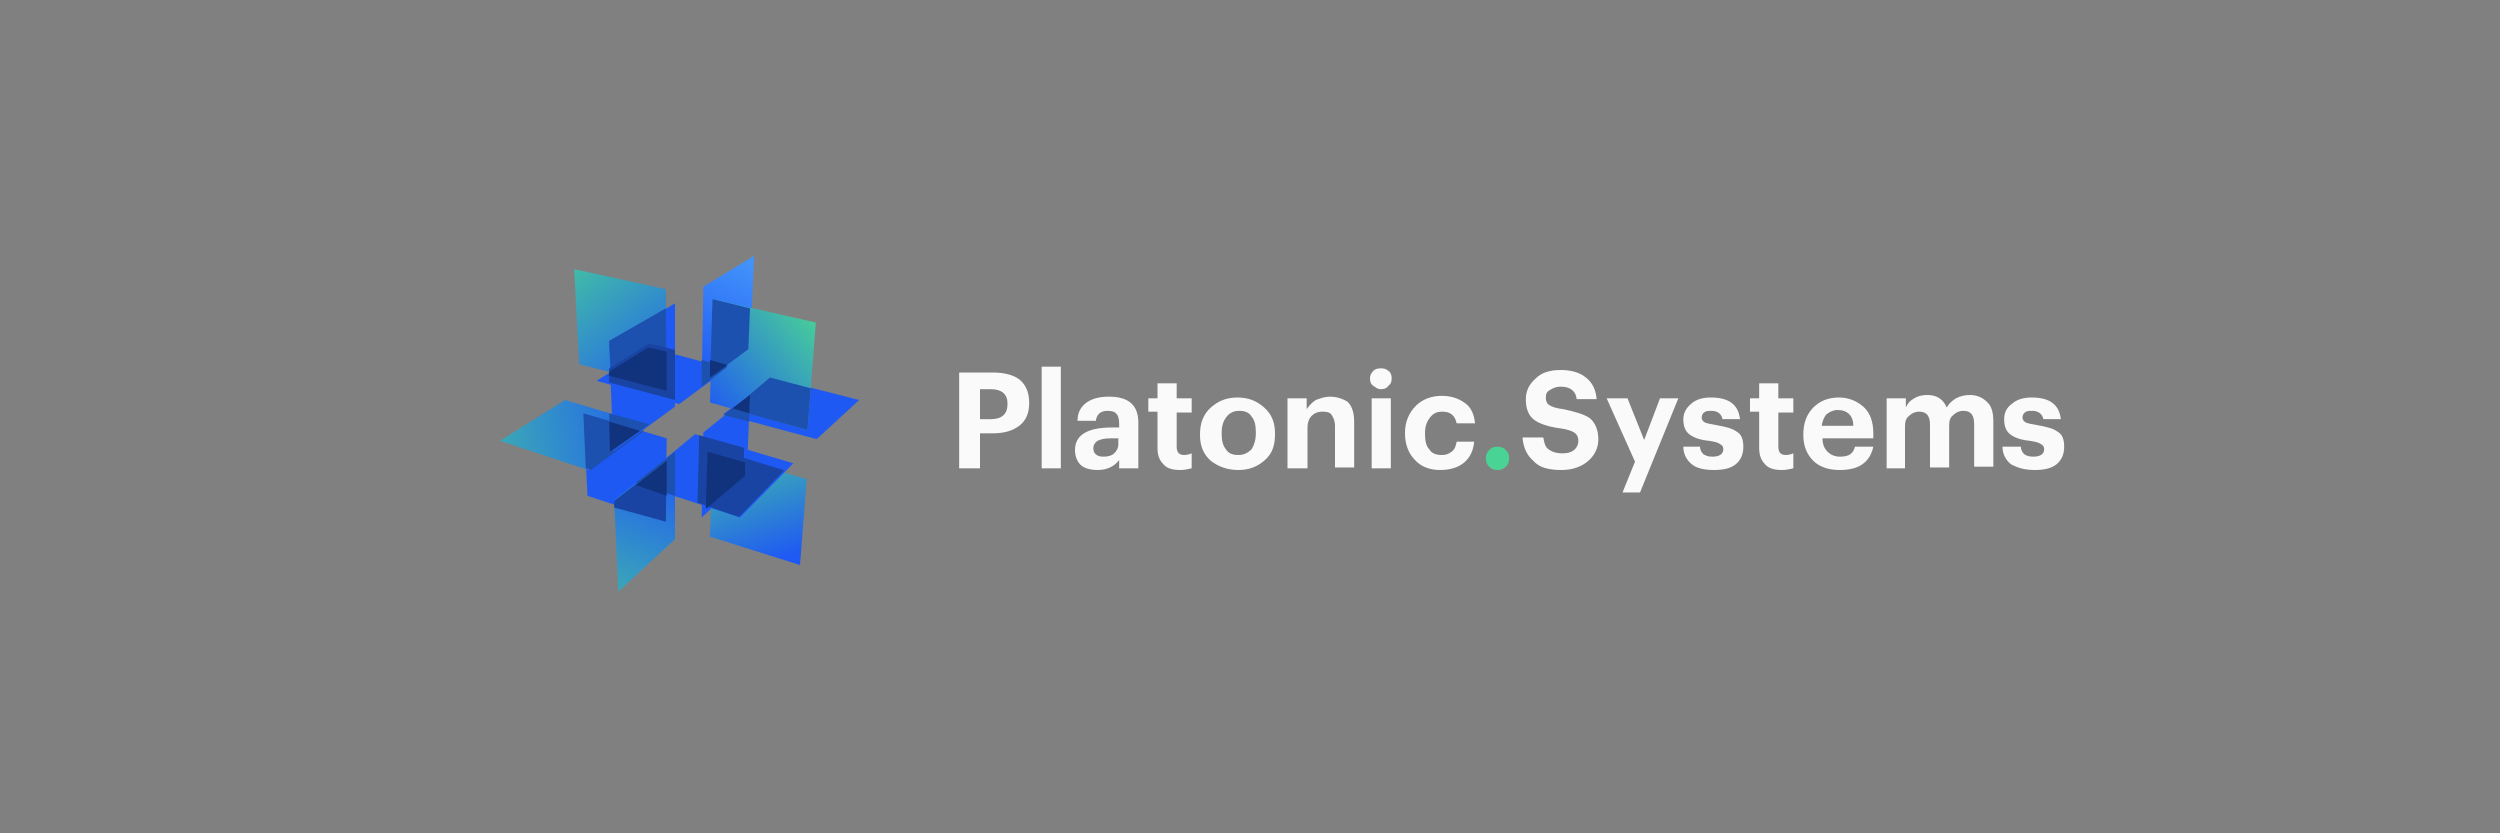 <?xml version="1.0" encoding="utf-8"?>
<!-- Generator: Adobe Illustrator 26.3.1, SVG Export Plug-In . SVG Version: 6.00 Build 0)  -->
<svg version="1.1" id="katman_1" xmlns="http://www.w3.org/2000/svg" xmlns:xlink="http://www.w3.org/1999/xlink" x="0px" y="0px"
	 viewBox="0 0 300 100" style="enable-background:new 0 0 300 100;" xml:space="preserve">
<rect x="0" y="0" width="300" height="100" fill="#808080" stroke="none"/>
<style type="text/css">
	.st0{fill:#FAFAFA;}
	.st1{fill:#49D395;}
	.st2{fill-rule:evenodd;clip-rule:evenodd;fill:#1F59F4;}
	.st3{fill-rule:evenodd;clip-rule:evenodd;fill:url(#Fill-2_00000178175966067844945140000006494700431257260435_);}
	.st4{fill-rule:evenodd;clip-rule:evenodd;fill:url(#Fill-4_00000176016389934242062200000016001064306262184375_);}
	.st5{fill-rule:evenodd;clip-rule:evenodd;fill:#1C51AF;}
	.st6{fill-rule:evenodd;clip-rule:evenodd;fill:url(#Fill-6_00000075135934810916450230000017572758453774993314_);}
	.st7{fill-rule:evenodd;clip-rule:evenodd;fill:url(#Fill-9_00000103980572953053436120000010362117820927639186_);}
	.st8{fill-rule:evenodd;clip-rule:evenodd;fill:url(#Fill-11_00000168833154071995817730000009905109999847093401_);}
	.st9{fill-rule:evenodd;clip-rule:evenodd;fill:url(#Fill-12_00000098221065286444848630000014245971344501129091_);}
	.st10{fill-rule:evenodd;clip-rule:evenodd;fill:#1944A3;}
	.st11{fill-rule:evenodd;clip-rule:evenodd;fill:#11327C;}
	.st12{fill:none;}
</style>
<g id="Page-1">
	<g id="Basic-Branding-Overview" transform="translate(-822, -52)">
		<g id="Platonic-Logo" transform="translate(822, 52)">
			<g id="Platonic.Systems" transform="translate(157, 38)">
				<path id="Platonic" class="st0" d="M-39.4,18.2v-4.2h1.5c1.4,0,2.4-0.3,3.2-0.9c0.8-0.6,1.2-1.5,1.2-2.7l0,0v-0.1
					c0-1.2-0.4-2.1-1.1-2.7s-1.9-0.9-3.3-0.9l0,0h-4v11.5C-42,18.2-39.4,18.2-39.4,18.2z M-38.1,12.3h-1.3V8.7h1.3
					c1.3,0,2,0.6,2,1.7l0,0v0.1C-36.1,11.7-36.8,12.3-38.1,12.3L-38.1,12.3z M-29.7,18.2V6H-32v12.2H-29.7z M-25.3,18.4
					c1.1,0,2-0.4,2.6-1.2l0,0v1h2.3v-5.5c0-2.1-1.2-3.1-3.5-3.1c-1.1,0-2,0.2-2.7,0.7c-0.7,0.5-1.1,1.2-1.1,2.2l0,0h2.2
					c0.1-0.8,0.6-1.2,1.4-1.2c0.5,0,0.9,0.1,1.1,0.4c0.2,0.2,0.3,0.6,0.3,1.2l0,0v0.4h-0.9c-2.9,0-4.4,0.9-4.4,2.7
					c0,0.8,0.3,1.5,0.8,1.9C-26.8,18.2-26.1,18.4-25.3,18.4z M-24.6,16.8c-0.8,0-1.2-0.4-1.2-1c0-0.4,0.2-0.7,0.5-0.9
					c0.4-0.2,0.9-0.3,1.6-0.3l0,0h0.9v0.7c0,0.5-0.2,0.8-0.5,1.1C-23.6,16.7-24.1,16.8-24.6,16.8z M-15.4,18.4c0.5,0,1-0.1,1.4-0.2
					l0,0v-1.8c-0.2,0.1-0.6,0.2-0.9,0.2c-0.6,0-0.9-0.3-0.9-1l0,0v-4.1h1.8V9.8h-1.8V8h-2.3v1.8h-1.1v1.6h1.1v4.3
					c0,0.9,0.2,1.5,0.7,2C-17,18.2-16.3,18.4-15.4,18.4z M-8.4,18.4c1.3,0,2.3-0.4,3.2-1.2S-4,15.4-4,14.1l0,0v-0.1
					c0-1.3-0.4-2.3-1.3-3.1s-1.9-1.2-3.2-1.2s-2.3,0.4-3.2,1.2s-1.3,1.9-1.3,3.2l0,0v0.1c0,1.3,0.4,2.3,1.3,3.1
					C-10.8,18-9.7,18.4-8.4,18.4z M-8.4,16.6c-0.7,0-1.2-0.2-1.5-0.7c-0.4-0.5-0.5-1.1-0.5-1.9l0,0v-0.1c0-0.8,0.2-1.4,0.6-1.9
					c0.4-0.5,0.9-0.7,1.5-0.7c0.7,0,1.2,0.2,1.5,0.7c0.4,0.5,0.5,1.1,0.5,1.9l0,0v0.1c0,0.8-0.2,1.4-0.5,1.9
					C-7.3,16.4-7.8,16.6-8.4,16.6z M-0.1,18.2v-4.9c0-0.6,0.2-1.1,0.5-1.4c0.3-0.3,0.7-0.5,1.3-0.5s0.9,0.1,1.1,0.4s0.4,0.7,0.4,1.3
					l0,0v5h2.3v-5.4c0-1.1-0.2-1.9-0.8-2.5C4.2,9.9,3.5,9.6,2.6,9.6C2,9.6,1.4,9.8,0.9,10c-0.5,0.3-0.8,0.7-1.1,1.1l0,0V9.8h-2.3
					v8.4L-0.1,18.2L-0.1,18.2z M8.7,8.7c0.4,0,0.7-0.1,0.9-0.4C9.9,8.1,10,7.8,10,7.4c0-0.4-0.1-0.7-0.4-0.9
					C9.4,6.3,9.1,6.2,8.7,6.2C8.3,6.2,8,6.3,7.8,6.5C7.5,6.8,7.4,7.1,7.4,7.4c0,0.4,0.1,0.7,0.4,0.9S8.3,8.7,8.7,8.7z M9.9,18.2V9.8
					H7.6v8.4H9.9z M15.8,18.4c1.2,0,2.2-0.3,2.9-0.9c0.7-0.6,1.1-1.4,1.2-2.5l0,0h-2.1c-0.1,0.5-0.2,0.9-0.6,1.2
					c-0.4,0.3-0.7,0.4-1.2,0.4c-0.7,0-1.2-0.2-1.5-0.7c-0.4-0.4-0.5-1.1-0.5-1.9l0,0V14c0-0.8,0.2-1.4,0.6-1.9s0.8-0.7,1.5-0.7
					c1,0,1.5,0.5,1.7,1.4l0,0h2.2c-0.1-1.1-0.5-2-1.3-2.5c-0.7-0.5-1.6-0.8-2.7-0.8c-1.2,0-2.3,0.4-3.1,1.2
					c-0.8,0.8-1.3,1.9-1.3,3.2l0,0v0.1c0,1.3,0.4,2.4,1.2,3.2C13.5,18,14.6,18.4,15.8,18.4z"/>
				<path id="_x2E_" class="st1" d="M22.7,18.4c0.4,0,0.7-0.1,1-0.4c0.3-0.3,0.4-0.6,0.4-1c0-0.4-0.1-0.7-0.4-1
					c-0.3-0.3-0.6-0.4-1-0.4c-0.4,0-0.7,0.1-1,0.4c-0.3,0.3-0.4,0.6-0.4,1c0,0.4,0.1,0.7,0.4,1S22.3,18.4,22.7,18.4z"/>
				<path id="Systems" class="st0" d="M30.4,18.4c1.3,0,2.4-0.4,3.2-1.1c0.8-0.7,1.2-1.6,1.2-2.6c0-1.1-0.4-2-1-2.5
					c-0.7-0.5-1.8-0.8-3.2-1.1c-0.9-0.1-1.4-0.3-1.7-0.5c-0.3-0.2-0.4-0.5-0.4-0.9c0-0.4,0.1-0.7,0.5-0.9c0.3-0.2,0.7-0.4,1.3-0.4
					c1.1,0,1.8,0.5,1.9,1.5l0,0h2.4c-0.1-1.1-0.5-2-1.3-2.6c-0.7-0.6-1.8-0.9-3-0.9c-1.3,0-2.3,0.3-3,1c-0.8,0.7-1.2,1.5-1.2,2.5
					c0,1.1,0.3,1.9,0.9,2.4c0.6,0.5,1.7,0.9,3.2,1.1c0.8,0.1,1.4,0.3,1.7,0.5c0.3,0.2,0.5,0.5,0.5,1c0,0.5-0.2,0.8-0.5,1.1
					c-0.4,0.3-0.8,0.4-1.4,0.4c-0.8,0-1.3-0.2-1.7-0.5c-0.4-0.3-0.5-0.8-0.6-1.4l0,0h-2.5c0.1,1.2,0.5,2.1,1.3,2.8
					C27.7,18.1,28.8,18.4,30.4,18.4z M39.8,21.1l4.6-11.3h-2.2l-1.9,5l-2-5h-2.5l3.4,7.6l-1.5,3.7H39.8z M48.7,18.4
					c1.1,0,2-0.2,2.6-0.7c0.6-0.5,0.9-1.2,0.9-2.1c0-0.8-0.2-1.5-0.8-1.8c-0.5-0.4-1.4-0.6-2.5-0.8c-0.6-0.1-1.1-0.2-1.3-0.3
					c-0.2-0.1-0.4-0.3-0.4-0.6c0-0.2,0.1-0.5,0.3-0.6c0.2-0.2,0.5-0.2,0.9-0.2c0.7,0,1.2,0.4,1.3,1l0,0h2.1
					c-0.2-1.8-1.4-2.6-3.5-2.6c-0.9,0-1.7,0.2-2.3,0.7s-1,1.1-1,1.9c0,0.8,0.2,1.4,0.7,1.8c0.5,0.4,1.3,0.7,2.4,0.8
					c0.6,0.1,1.1,0.2,1.3,0.4c0.3,0.1,0.4,0.4,0.4,0.6c0,0.6-0.5,0.9-1.3,0.9c-0.5,0-0.8-0.1-1.1-0.3c-0.2-0.2-0.4-0.5-0.4-0.9l0,0
					H45c0,0.9,0.4,1.6,1,2.1C46.6,18.2,47.5,18.4,48.7,18.4z M56.8,18.4c0.5,0,1-0.1,1.4-0.2l0,0v-1.8c-0.2,0.1-0.6,0.2-0.9,0.2
					c-0.6,0-0.9-0.3-0.9-1l0,0v-4.1h1.8V9.8h-1.8V8h-2.3v1.8H53v1.6h1.1v4.3c0,0.9,0.2,1.5,0.7,2C55.2,18.2,55.9,18.4,56.8,18.4z
					 M63.7,18.4c1.2,0,2.1-0.2,2.8-0.7c0.7-0.5,1.1-1.2,1.3-2.1l0,0h-2.2c-0.2,0.8-0.7,1.2-1.8,1.2c-0.6,0-1.1-0.2-1.5-0.6
					c-0.4-0.4-0.6-0.9-0.6-1.6l0,0h6.1v-0.6c0-1.4-0.4-2.5-1.2-3.2c-0.8-0.7-1.8-1.1-2.9-1.1c-1.3,0-2.3,0.4-3.1,1.2
					c-0.8,0.8-1.2,1.9-1.2,3.2l0,0v0.1c0,1.3,0.4,2.3,1.2,3.1C61.3,18,62.4,18.4,63.7,18.4z M65.4,13.1h-3.8
					c0.1-0.6,0.3-1.1,0.6-1.4c0.4-0.3,0.8-0.5,1.3-0.5C64.7,11.2,65.4,11.9,65.4,13.1L65.4,13.1z M71.6,18.2v-5c0-0.6,0.1-1,0.5-1.3
					c0.3-0.3,0.7-0.5,1.2-0.5c0.9,0,1.3,0.5,1.3,1.6l0,0v5.1h2.3v-5c0-0.6,0.1-1,0.5-1.3c0.3-0.3,0.7-0.5,1.2-0.5
					c0.9,0,1.3,0.5,1.3,1.6l0,0v5.1h2.3v-5.4c0-1.1-0.2-1.9-0.8-2.4c-0.5-0.5-1.2-0.8-2-0.8c-1.2,0-2.2,0.5-2.8,1.5
					c-0.4-1-1.2-1.5-2.3-1.5c-0.6,0-1.1,0.1-1.6,0.4c-0.5,0.3-0.8,0.6-1,1.1l0,0V9.8h-2.3v8.4L71.6,18.2L71.6,18.2z M87.2,18.4
					c1.1,0,2-0.2,2.6-0.7c0.6-0.5,0.9-1.2,0.9-2.1c0-0.8-0.2-1.5-0.8-1.8c-0.5-0.4-1.4-0.6-2.5-0.8c-0.6-0.1-1.1-0.2-1.3-0.3
					c-0.2-0.1-0.4-0.3-0.4-0.6c0-0.2,0.1-0.5,0.3-0.6c0.2-0.2,0.5-0.2,0.9-0.2c0.7,0,1.2,0.4,1.3,1l0,0h2.1
					c-0.2-1.8-1.4-2.6-3.5-2.6c-0.9,0-1.7,0.2-2.3,0.7c-0.7,0.5-1,1.1-1,1.9c0,0.8,0.2,1.4,0.7,1.8c0.5,0.4,1.3,0.7,2.4,0.8
					c0.6,0.1,1.1,0.2,1.3,0.4c0.3,0.1,0.4,0.4,0.4,0.6c0,0.6-0.5,0.9-1.3,0.9c-0.5,0-0.8-0.1-1.1-0.3c-0.2-0.2-0.4-0.5-0.4-0.9l0,0
					h-2.2c0,0.9,0.4,1.6,1,2.1C85.2,18.2,86.1,18.4,87.2,18.4z"/>
			</g>
			<g id="Group-42">
				<polygon id="Fill-1" class="st2" points="79.9,62.6 70.5,59.5 70,49.6 80,52.6 				"/>
				
					<linearGradient id="Fill-2_00000052796379658381976890000000261567870709529217_" gradientUnits="userSpaceOnUse" x1="-34.337" y1="-338.748" x2="-33.729" y2="-338.792" gradientTransform="matrix(51 0 0 23.896 1800 8147.61)">
					<stop  offset="0" style="stop-color:#49D395"/>
					<stop  offset="1" style="stop-color:#1F59F4"/>
				</linearGradient>
				
					<polygon id="Fill-2" style="fill-rule:evenodd;clip-rule:evenodd;fill:url(#Fill-2_00000052796379658381976890000000261567870709529217_);" points="
					60,52.9 70.6,56.4 77.9,51 67.8,48 				"/>
				<polygon id="Fill-3" class="st2" points="81.5,48.5 71.6,45.7 77.9,41.7 87.3,44.2 				"/>
				
					<linearGradient id="Fill-4_00000036967281728590925070000015607508308837326242_" gradientUnits="userSpaceOnUse" x1="-33.487" y1="-344.095" x2="-33.147" y2="-343.543" gradientTransform="matrix(31.5 0 0 40.325 1123.5 13902.088)">
					<stop  offset="0" style="stop-color:#49D395"/>
					<stop  offset="1" style="stop-color:#1F59F4"/>
				</linearGradient>
				
					<polygon id="Fill-4" style="fill-rule:evenodd;clip-rule:evenodd;fill:url(#Fill-4_00000036967281728590925070000015607508308837326242_);" points="
					80,46.4 69.5,43.7 68.9,32.3 79.9,34.7 				"/>
				<polygon id="Fill-5" class="st5" points="77.3,51.7 70,49.6 70.3,56.2 70.9,56.4 				"/>
				
					<linearGradient id="Fill-6_00000160870687081243197870000000224835852744566667_" gradientUnits="userSpaceOnUse" x1="-32.958" y1="-344.801" x2="-33.022" y2="-344.45" gradientTransform="matrix(18 0 0 44.805 681 15479.233)">
					<stop  offset="0" style="stop-color:#4292FA"/>
					<stop  offset="1" style="stop-color:#1F59F4"/>
				</linearGradient>
				
					<polygon id="Fill-6" style="fill-rule:evenodd;clip-rule:evenodd;fill:url(#Fill-6_00000160870687081243197870000000224835852744566667_);" points="
					84.4,34.4 84.2,46.4 90,42.1 90.5,30.7 				"/>
				<polygon id="Fill-7" class="st2" points="73.1,41.1 73.6,54.2 81,48.8 81,36.4 				"/>
				<polygon id="Fill-8" class="st2" points="84.4,51.9 84.2,62.1 89.6,57.1 90,47.4 				"/>
				
					<linearGradient id="Fill-9_00000130605292116954625340000004335414495101702807_" gradientUnits="userSpaceOnUse" x1="-32.535" y1="-345.641" x2="-32.428" y2="-346.22" gradientTransform="matrix(21 0 0 47.792 759 16600.857)">
					<stop  offset="0" style="stop-color:#49D395"/>
					<stop  offset="1" style="stop-color:#1F59F4"/>
				</linearGradient>
				
					<polygon id="Fill-9" style="fill-rule:evenodd;clip-rule:evenodd;fill:url(#Fill-9_00000130605292116954625340000004335414495101702807_);" points="
					73.7,60 74.2,71 81,64.7 81,54.2 				"/>
				<polygon id="Fill-10" class="st2" points="86.8,49.7 98,52.7 103.1,48 92.5,45.3 				"/>
				
					<linearGradient id="Fill-11_00000019651878300935047830000010343064377893423245_" gradientUnits="userSpaceOnUse" x1="-34.411" y1="-344.75" x2="-34.285" y2="-344.318" gradientTransform="matrix(33 0 0 38.831 1224 13437.607)">
					<stop  offset="0" style="stop-color:#49D395"/>
					<stop  offset="1" style="stop-color:#1F59F4"/>
				</linearGradient>
				
					<polygon id="Fill-11" style="fill-rule:evenodd;clip-rule:evenodd;fill:url(#Fill-11_00000019651878300935047830000010343064377893423245_);" points="
					85.5,54.2 85.2,64.4 96,67.8 96.8,57.5 				"/>
				
					<linearGradient id="Fill-12_00000161628793308620711650000006970443171639408063_" gradientUnits="userSpaceOnUse" x1="-34.3" y1="-345.006" x2="-34.613" y2="-344.684" gradientTransform="matrix(36 0 0 44.805 1332 15494.169)">
					<stop  offset="0" style="stop-color:#49D395"/>
					<stop  offset="1" style="stop-color:#1F59F4"/>
				</linearGradient>
				
					<polygon id="Fill-12" style="fill-rule:evenodd;clip-rule:evenodd;fill:url(#Fill-12_00000161628793308620711650000006970443171639408063_);" points="
					85.5,35.9 97.9,38.7 96.9,51.6 85.2,48.3 				"/>
				<polygon id="Fill-13" class="st5" points="84.2,46.4 87.3,44 84.2,43.2 				"/>
				<polygon id="Fill-14" class="st10" points="80,55.3 73.7,60.1 73.7,60.9 79.9,62.6 				"/>
				<polygon id="Fill-16" class="st5" points="89.9,50.6 90,47.4 86.8,49.8 				"/>
				<polygon id="Fill-17" class="st2" points="76.3,58 83.4,52.1 95.2,55.6 88.8,62.1 				"/>
				<polygon id="Fill-18" class="st5" points="73.3,44.6 80,46.4 79.9,37 73.1,40.9 				"/>
				<polygon id="Fill-19" class="st10" points="73.1,45.9 81,48 81,42 77.9,41.2 73.1,44.2 				"/>
				<polygon id="Fill-21" class="st5" points="89.8,41.9 90,37 85.5,35.9 85.2,45.3 				"/>
				<polygon id="Fill-22" class="st5" points="96.9,51.6 97.3,46.6 92.4,45.3 87.9,49.1 				"/>
				<polygon id="Fill-23" class="st5" points="73.1,49.6 73.3,54.2 77.9,50.9 				"/>
				<polygon id="Fill-24" class="st11" points="73.2,54.2 76.8,51.7 73.1,50.6 				"/>
				<polygon id="Fill-25" class="st5" points="81,59.5 81,54.2 76.3,57.9 				"/>
				<g id="Group-30" transform="translate(67.5, 61.234)">
					<polygon id="Fill-26" class="st10" points="21.2,0.8 26.6,-4.8 17.5,-7.6 17.3,-0.5 					"/>
					<polygon id="Fill-28" class="st10" points="16.2,-0.9 17.5,-0.5 21.7,-4.4 21.8,-7.5 16.4,-9 					"/>
				</g>
				<polygon id="Fill-31" class="st11" points="80,59.5 80,55.3 76.3,58.2 				"/>
				<polygon id="Fill-32" class="st11" points="89.9,49.6 90,47.4 87.9,49 				"/>
				<polygon id="Fill-33" class="st11" points="85.2,45.3 87.3,43.8 85.2,43.2 				"/>
				<line id="Fill-34" class="st12" x1="88.9" y1="62.1" x2="94.2" y2="56.9"/>
				<polygon id="Fill-40" class="st11" points="84.8,61 84.7,61 84.9,54.2 89.4,55.5 89.4,57.1 				"/>
				<polygon id="Fill-41" class="st11" points="80,42.2 80,46.9 73.1,45.1 73.1,44.6 77.8,41.7 				"/>
			</g>
		</g>
	</g>
</g>
</svg>
